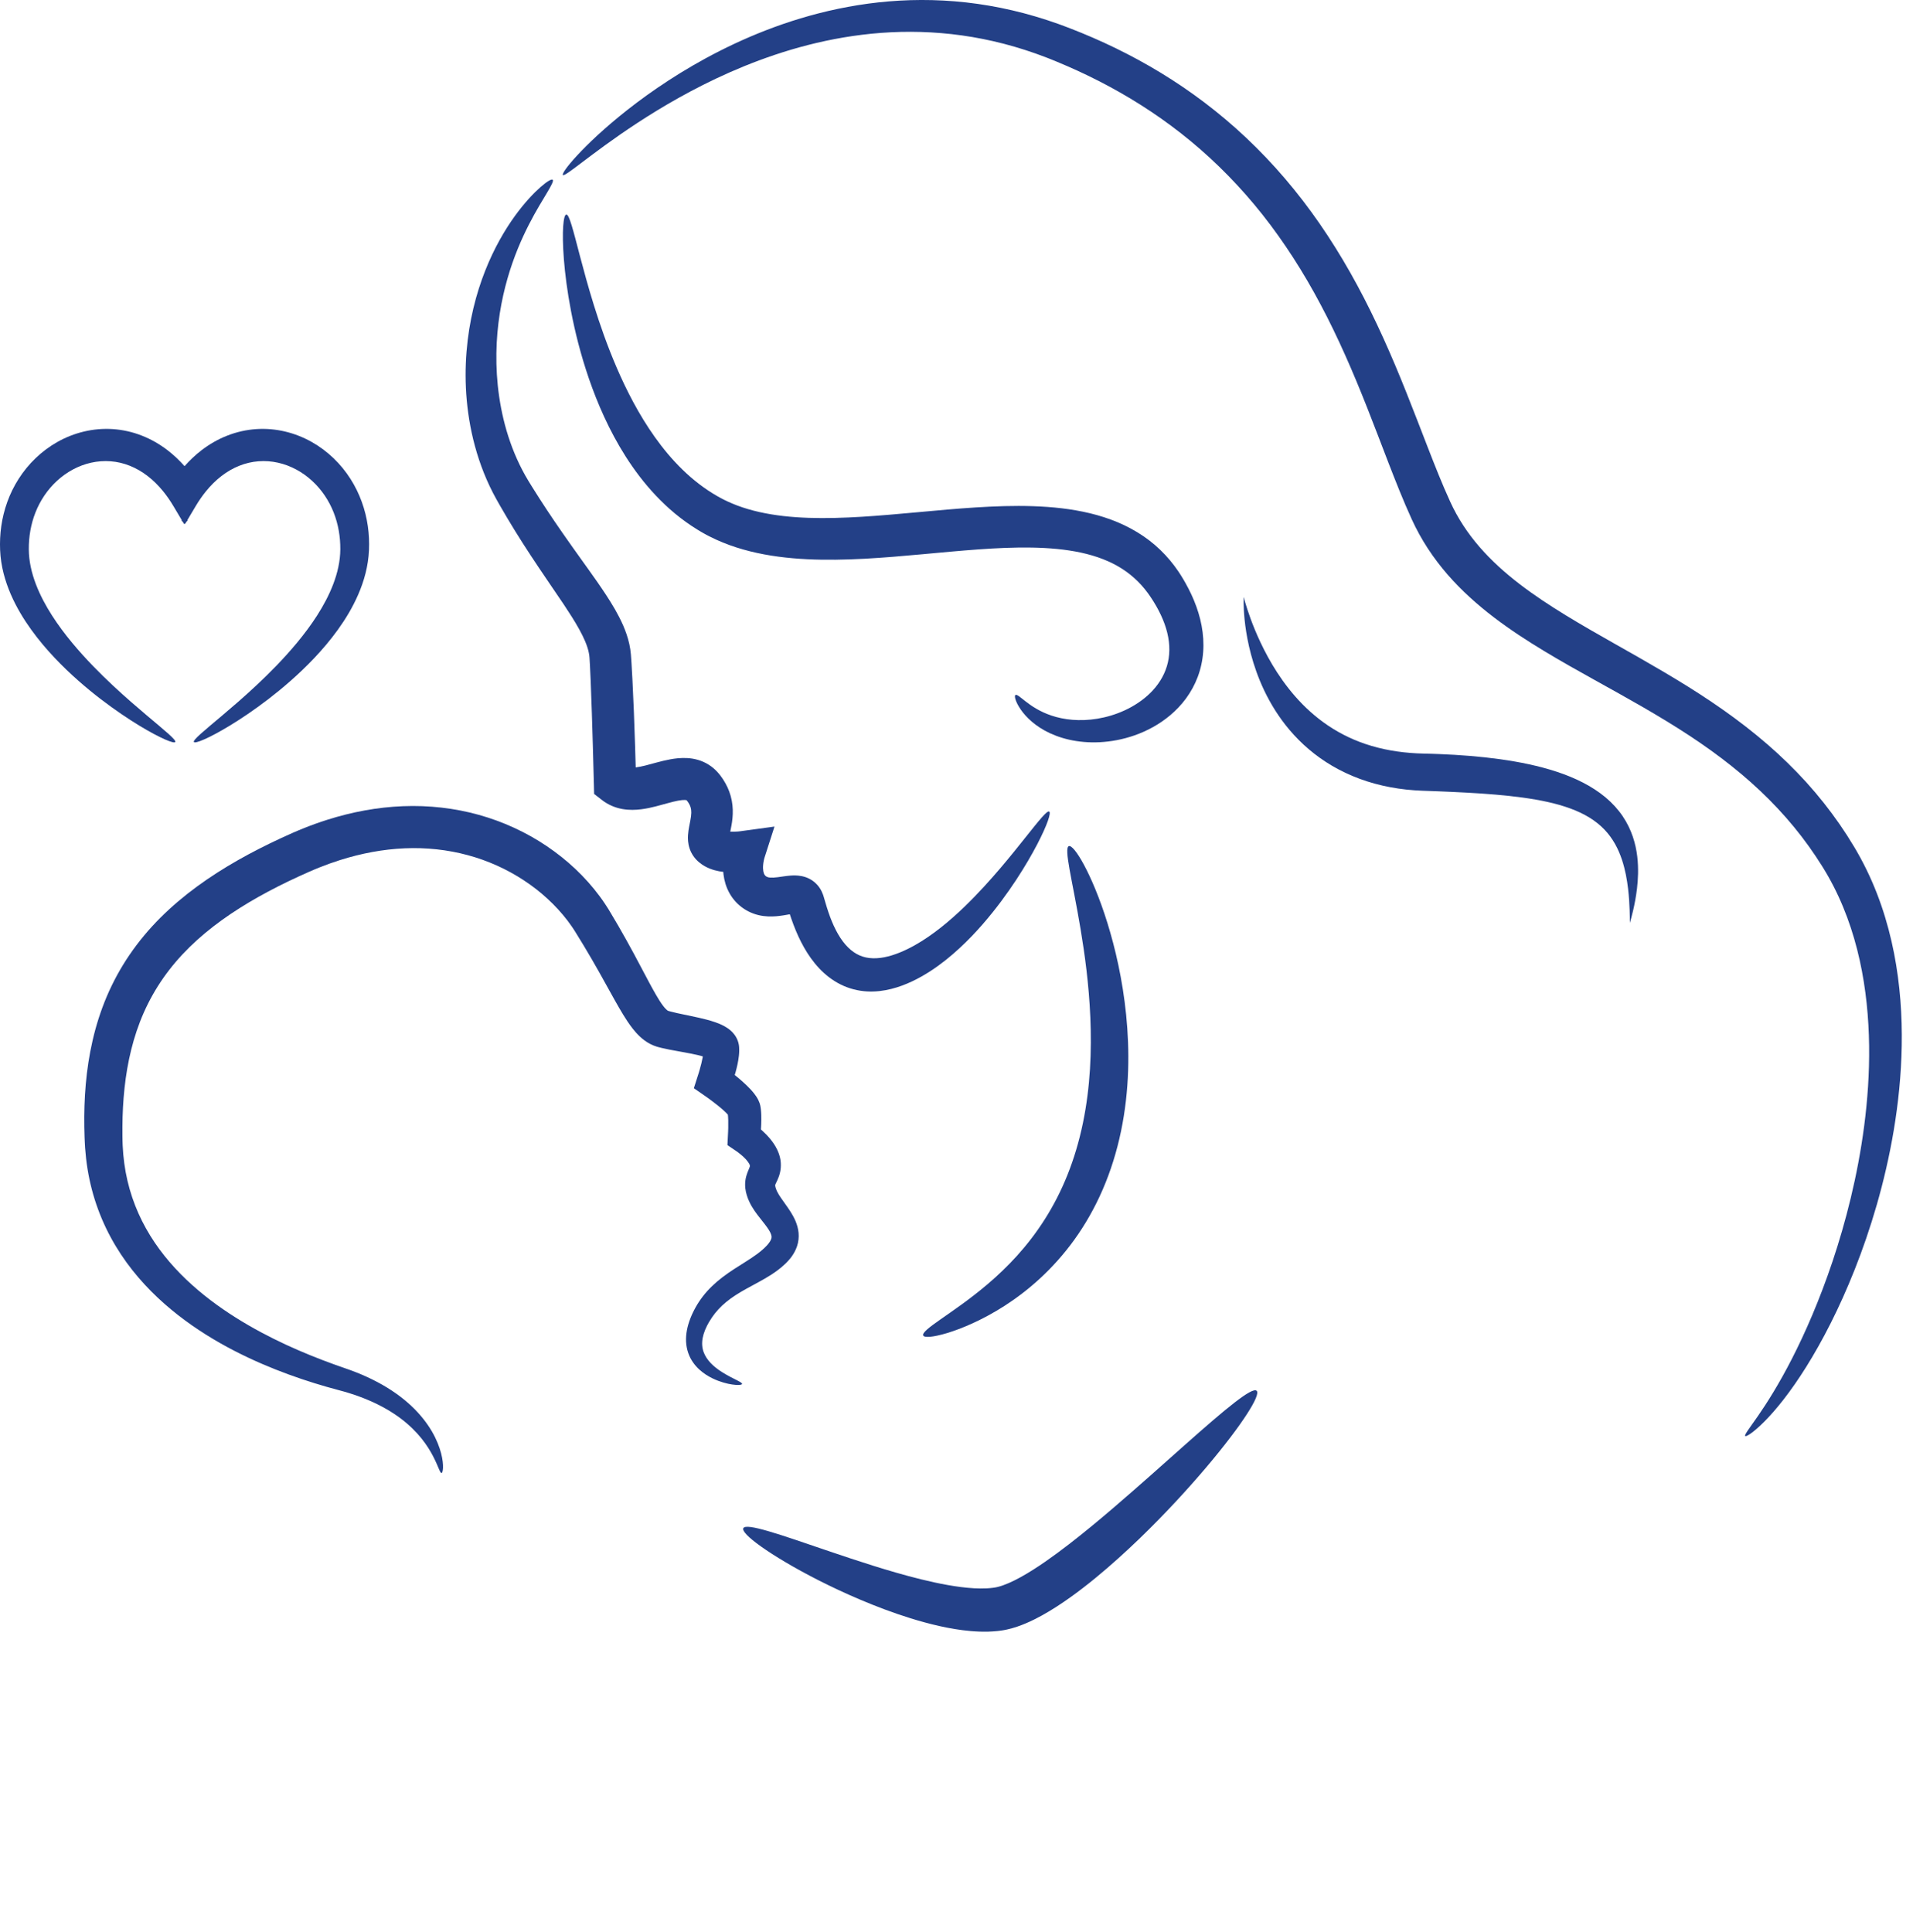 <svg width="102" height="103" viewBox="0 0 102 103" fill="none" xmlns="http://www.w3.org/2000/svg">
<g clip-path="url(#clip0_145_156)">
<path d="M57.739 59.893C57.537 60.865 57.26 61.792 56.915 62.653C56.571 63.514 56.158 64.309 55.701 65.027C55.244 65.746 54.743 66.389 54.23 66.957C53.717 67.525 53.193 68.019 52.691 68.448C51.684 69.307 50.772 69.913 50.145 70.355C49.515 70.794 49.167 71.074 49.223 71.209C49.25 71.275 49.376 71.299 49.592 71.281C49.807 71.262 50.113 71.199 50.496 71.084C50.878 70.968 51.338 70.8 51.857 70.563C52.375 70.327 52.953 70.022 53.564 69.63C54.174 69.238 54.816 68.757 55.451 68.172C56.085 67.588 56.712 66.898 57.284 66.104C57.856 65.311 58.371 64.413 58.793 63.437C59.216 62.462 59.546 61.409 59.773 60.315C60 59.22 60.115 58.138 60.15 57.097C60.185 56.055 60.14 55.055 60.045 54.112C59.854 52.224 59.466 50.569 59.047 49.216C58.626 47.862 58.17 46.809 57.794 46.11C57.417 45.41 57.118 45.064 56.987 45.12C56.855 45.177 56.896 45.616 57.031 46.377C57.166 47.138 57.395 48.22 57.618 49.557C57.841 50.894 58.06 52.488 58.136 54.251C58.174 55.132 58.175 56.054 58.117 57.001C58.059 57.948 57.94 58.92 57.739 59.893Z" fill="#234087"/>
<path d="M76.742 40.209L76.329 40.194L75.921 40.184C75.674 40.179 75.431 40.167 75.191 40.147C74.711 40.109 74.244 40.041 73.795 39.944C72.897 39.751 72.071 39.434 71.341 39.017C70.611 38.603 69.977 38.092 69.44 37.545C68.903 36.998 68.462 36.418 68.097 35.857C67.733 35.296 67.445 34.754 67.214 34.265C66.982 33.776 66.808 33.339 66.676 32.978C66.412 32.253 66.314 31.831 66.313 31.832C66.315 31.831 66.283 32.263 66.362 33.045C66.402 33.436 66.471 33.914 66.596 34.464C66.722 35.014 66.903 35.636 67.179 36.306C67.456 36.974 67.829 37.691 68.349 38.403C68.867 39.112 69.537 39.816 70.376 40.413C71.211 41.01 72.213 41.491 73.303 41.787C73.848 41.936 74.413 42.041 74.987 42.103C75.275 42.134 75.564 42.154 75.855 42.165L76.655 42.194C77.724 42.237 78.762 42.287 79.749 42.372C80.736 42.457 81.673 42.575 82.525 42.764C83.376 42.954 84.139 43.22 84.749 43.596C85.054 43.784 85.321 43.998 85.548 44.236C85.775 44.473 85.962 44.734 86.115 45.005C86.42 45.55 86.587 46.126 86.691 46.644C86.794 47.164 86.839 47.631 86.865 48.013C86.89 48.396 86.896 48.697 86.9 48.901L86.903 49.213C86.903 49.213 86.934 49.11 86.987 48.911C87.04 48.712 87.114 48.417 87.185 48.03C87.256 47.643 87.326 47.164 87.34 46.592C87.35 46.022 87.308 45.35 87.063 44.62C86.94 44.256 86.763 43.881 86.519 43.52C86.275 43.16 85.963 42.817 85.601 42.514C85.239 42.212 84.829 41.949 84.392 41.725C83.954 41.5 83.491 41.313 83.011 41.154C82.052 40.838 81.032 40.63 79.982 40.483C78.931 40.337 77.847 40.253 76.742 40.209Z" fill="#234087"/>
<path d="M31.659 41.585L31.665 41.799L31.678 42.335L32.101 42.663C32.262 42.788 32.444 42.895 32.632 42.975C32.82 43.056 33.013 43.11 33.197 43.142C33.567 43.205 33.895 43.189 34.183 43.154C34.472 43.118 34.726 43.06 34.96 43.001C35.194 42.942 35.409 42.88 35.608 42.826C35.806 42.772 35.989 42.725 36.148 42.695C36.307 42.664 36.441 42.653 36.519 42.657C36.558 42.659 36.582 42.664 36.593 42.667L36.602 42.669L36.605 42.663C36.608 42.658 36.608 42.657 36.608 42.658L36.604 42.663L36.602 42.667C36.602 42.667 36.602 42.668 36.603 42.668C36.605 42.669 36.608 42.672 36.613 42.677C36.615 42.68 36.618 42.683 36.622 42.687L36.623 42.688C36.613 42.675 36.621 42.686 36.619 42.684L36.623 42.688L36.635 42.703L36.649 42.721L36.673 42.754L36.698 42.789C36.76 42.882 36.799 42.965 36.824 43.049C36.849 43.133 36.861 43.222 36.859 43.338C36.857 43.453 36.839 43.594 36.804 43.775L36.743 44.087C36.721 44.207 36.696 44.346 36.684 44.53C36.678 44.622 36.677 44.727 36.687 44.849C36.698 44.971 36.722 45.111 36.774 45.26C36.825 45.409 36.905 45.565 37.006 45.697C37.031 45.731 37.057 45.763 37.083 45.793L37.115 45.828L37.15 45.864L37.185 45.899L37.22 45.931C37.242 45.952 37.266 45.972 37.289 45.991C37.476 46.146 37.668 46.246 37.844 46.316C38.021 46.387 38.185 46.429 38.34 46.458C38.648 46.514 38.92 46.522 39.179 46.514C39.309 46.509 39.435 46.5 39.56 46.486C39.622 46.479 39.685 46.471 39.748 46.462L39.844 46.447L39.894 46.439L39.958 46.427L38.731 45.025L38.716 45.071L38.706 45.104L38.69 45.163C38.679 45.201 38.67 45.238 38.662 45.275C38.644 45.348 38.629 45.42 38.616 45.492C38.59 45.637 38.572 45.782 38.561 45.932C38.54 46.23 38.549 46.545 38.618 46.878C38.653 47.044 38.704 47.214 38.776 47.383C38.847 47.551 38.94 47.718 39.053 47.873C39.166 48.029 39.299 48.171 39.444 48.292C39.516 48.353 39.591 48.409 39.667 48.459L39.717 48.492C39.737 48.504 39.768 48.523 39.786 48.533C39.826 48.557 39.868 48.58 39.91 48.601C40.078 48.687 40.257 48.751 40.432 48.794C40.607 48.837 40.778 48.858 40.939 48.866C41.26 48.882 41.538 48.846 41.773 48.81C41.891 48.791 41.999 48.771 42.093 48.755C42.187 48.738 42.268 48.726 42.323 48.72C42.351 48.717 42.371 48.715 42.379 48.715C42.382 48.715 42.383 48.714 42.383 48.714C42.383 48.715 42.384 48.714 42.383 48.714L42.385 48.687C42.387 48.665 42.388 48.644 42.391 48.622C42.398 48.538 42.407 48.469 42.418 48.41C42.46 48.175 42.531 48.123 42.494 48.161C42.477 48.179 42.431 48.215 42.354 48.254C42.315 48.274 42.269 48.295 42.215 48.315L42.173 48.33L42.152 48.337C41.833 48.443 42.065 48.372 41.995 48.398L42.004 48.424L42.096 48.701C42.161 48.9 42.232 49.106 42.309 49.309C42.464 49.718 42.645 50.123 42.867 50.515C43.088 50.906 43.351 51.285 43.675 51.63C43.997 51.973 44.386 52.28 44.828 52.498C45.269 52.718 45.756 52.839 46.22 52.865C46.686 52.892 47.127 52.833 47.529 52.731C47.932 52.63 48.3 52.487 48.64 52.326C48.98 52.165 49.296 51.984 49.591 51.794C50.182 51.411 50.694 50.991 51.154 50.567C51.614 50.143 52.021 49.713 52.389 49.292C53.123 48.448 53.705 47.641 54.181 46.92C54.656 46.197 55.023 45.558 55.301 45.026C55.854 43.963 56.053 43.334 55.943 43.274C55.831 43.212 55.425 43.714 54.695 44.633C54.329 45.092 53.882 45.654 53.341 46.291C52.799 46.925 52.165 47.637 51.411 48.364C51.035 48.726 50.628 49.091 50.187 49.442C49.745 49.792 49.269 50.128 48.757 50.414C48.247 50.698 47.69 50.939 47.145 51.045C46.873 51.097 46.607 51.114 46.359 51.085C46.112 51.057 45.884 50.985 45.671 50.865C45.458 50.746 45.257 50.576 45.07 50.36C44.884 50.144 44.715 49.882 44.566 49.591C44.416 49.299 44.285 48.979 44.17 48.638C44.112 48.467 44.058 48.292 44.004 48.106C43.976 48.012 43.95 47.918 43.915 47.804L43.901 47.759L43.89 47.727L43.875 47.686C43.855 47.631 43.831 47.574 43.801 47.514C43.741 47.395 43.657 47.265 43.541 47.146C43.427 47.026 43.283 46.921 43.139 46.85C42.994 46.778 42.855 46.738 42.733 46.715C42.488 46.67 42.309 46.679 42.158 46.688C42.007 46.699 41.885 46.716 41.774 46.732C41.663 46.748 41.566 46.763 41.477 46.774C41.301 46.797 41.159 46.804 41.06 46.795C40.96 46.786 40.91 46.766 40.87 46.743C40.865 46.74 40.86 46.737 40.855 46.733C40.85 46.73 40.858 46.734 40.855 46.733L40.839 46.722C40.841 46.723 40.823 46.711 40.841 46.723L40.839 46.722C40.827 46.713 40.817 46.704 40.807 46.695C40.789 46.678 40.776 46.662 40.764 46.643C40.741 46.605 40.716 46.549 40.699 46.456C40.683 46.363 40.678 46.239 40.692 46.102C40.699 46.033 40.709 45.961 40.724 45.89C40.731 45.854 40.74 45.819 40.748 45.785L40.762 45.737L40.768 45.717L40.77 45.71L40.771 45.709L40.768 45.717L41.295 44.075L39.541 44.315L39.455 44.327C39.418 44.332 39.381 44.336 39.343 44.339C39.268 44.346 39.193 44.349 39.121 44.35C38.977 44.353 38.842 44.342 38.751 44.322C38.706 44.312 38.673 44.301 38.66 44.294C38.647 44.288 38.658 44.289 38.688 44.312C38.691 44.315 38.695 44.318 38.699 44.322L38.705 44.327L38.714 44.336L38.722 44.344L38.715 44.337L38.714 44.336L38.724 44.346L38.728 44.35C38.737 44.361 38.747 44.373 38.757 44.386C38.796 44.437 38.829 44.5 38.846 44.552C38.864 44.604 38.87 44.642 38.872 44.661C38.874 44.681 38.873 44.682 38.874 44.672C38.876 44.651 38.886 44.585 38.903 44.502L38.965 44.205C39.012 43.979 39.06 43.706 39.07 43.404C39.082 43.102 39.051 42.769 38.961 42.448C38.873 42.127 38.728 41.825 38.558 41.565C38.536 41.532 38.515 41.5 38.493 41.469L38.459 41.422L38.424 41.374L38.389 41.328L38.353 41.282C38.323 41.245 38.291 41.208 38.258 41.172C38.125 41.025 37.964 40.886 37.782 40.773C37.601 40.659 37.402 40.572 37.208 40.517C37.013 40.461 36.825 40.433 36.65 40.423C36.3 40.403 36.005 40.442 35.741 40.489C35.476 40.537 35.242 40.598 35.022 40.656C34.803 40.715 34.601 40.772 34.413 40.819C34.226 40.865 34.053 40.901 33.908 40.919C33.763 40.937 33.648 40.934 33.585 40.922C33.553 40.916 33.533 40.909 33.519 40.903C33.505 40.897 33.495 40.892 33.482 40.881L33.918 41.745L33.913 41.527C33.882 40.326 33.844 39.14 33.799 37.969C33.776 37.383 33.75 36.801 33.72 36.221C33.705 35.931 33.689 35.642 33.671 35.352L33.656 35.133L33.64 34.909C33.624 34.712 33.594 34.522 33.554 34.339C33.473 33.973 33.353 33.642 33.221 33.337C33.087 33.033 32.939 32.753 32.788 32.488C32.483 31.96 32.162 31.486 31.845 31.028C31.527 30.572 31.211 30.134 30.903 29.704C30.595 29.273 30.294 28.85 30.002 28.43C29.417 27.592 28.87 26.765 28.362 25.947L28.175 25.643C28.117 25.548 28.062 25.452 28.007 25.356C27.899 25.164 27.797 24.969 27.702 24.772C27.512 24.378 27.346 23.977 27.205 23.573C26.922 22.766 26.733 21.95 26.616 21.153C26.499 20.355 26.456 19.577 26.467 18.833C26.489 17.343 26.73 15.997 27.06 14.849C27.39 13.698 27.808 12.744 28.196 11.984C28.584 11.224 28.942 10.656 29.177 10.261C29.294 10.063 29.383 9.908 29.433 9.796C29.484 9.683 29.498 9.612 29.469 9.586C29.44 9.56 29.371 9.578 29.263 9.64C29.154 9.704 29.008 9.812 28.828 9.969C28.471 10.282 27.981 10.789 27.448 11.525C26.917 12.26 26.346 13.229 25.868 14.441C25.39 15.651 25.008 17.105 24.875 18.755C24.809 19.578 24.805 20.45 24.888 21.356C24.972 22.261 25.141 23.2 25.427 24.149C25.57 24.624 25.743 25.101 25.949 25.574C26.052 25.811 26.164 26.047 26.285 26.282C26.345 26.399 26.407 26.516 26.473 26.632L26.659 26.961C27.158 27.833 27.702 28.712 28.281 29.593C28.57 30.034 28.867 30.475 29.167 30.916C29.467 31.357 29.771 31.799 30.066 32.24C30.359 32.681 30.645 33.124 30.886 33.561C31.127 33.996 31.32 34.429 31.395 34.803C31.415 34.897 31.427 34.987 31.432 35.073L31.456 35.481C31.47 35.76 31.483 36.042 31.495 36.326C31.519 36.894 31.539 37.469 31.558 38.049C31.596 39.21 31.629 40.392 31.659 41.585Z" fill="#234087"/>
<path d="M49.163 29.556C50.188 29.462 51.19 29.366 52.168 29.296C53.145 29.226 54.099 29.182 55.017 29.198C55.935 29.215 56.819 29.291 57.634 29.467C58.449 29.643 59.191 29.922 59.816 30.321C60.129 30.52 60.413 30.748 60.669 31.003C60.797 31.13 60.917 31.263 61.031 31.403C61.087 31.472 61.143 31.543 61.196 31.616C61.222 31.652 61.249 31.689 61.274 31.726L61.313 31.782L61.355 31.844L61.431 31.959L61.506 32.077C61.555 32.156 61.602 32.235 61.648 32.314C61.738 32.472 61.821 32.632 61.896 32.791C62.046 33.11 62.162 33.429 62.238 33.744C62.393 34.374 62.384 34.981 62.217 35.526C62.053 36.073 61.733 36.557 61.333 36.952C60.931 37.347 60.456 37.653 59.971 37.877C59.484 38.101 58.988 38.245 58.514 38.323C58.04 38.402 57.588 38.415 57.177 38.382C56.765 38.348 56.394 38.267 56.071 38.159C55.423 37.944 54.974 37.627 54.675 37.394C54.525 37.278 54.41 37.181 54.324 37.121C54.237 37.061 54.178 37.037 54.144 37.058C54.111 37.078 54.106 37.143 54.133 37.251C54.161 37.359 54.222 37.51 54.333 37.692C54.443 37.875 54.603 38.089 54.829 38.311C55.055 38.533 55.349 38.761 55.713 38.961C56.078 39.16 56.513 39.331 57.007 39.443C57.5 39.554 58.052 39.607 58.642 39.577C59.232 39.546 59.862 39.434 60.503 39.209C61.143 38.982 61.798 38.642 62.4 38.135C62.7 37.882 62.985 37.587 63.236 37.246C63.486 36.905 63.702 36.519 63.861 36.097C64.02 35.675 64.12 35.22 64.153 34.755C64.187 34.29 64.154 33.819 64.068 33.359C63.981 32.898 63.841 32.45 63.663 32.019C63.574 31.803 63.475 31.592 63.368 31.385C63.315 31.281 63.26 31.178 63.202 31.077L63.115 30.925L63.07 30.85L63.023 30.773L62.98 30.702L62.931 30.625C62.899 30.574 62.865 30.523 62.831 30.472C62.763 30.371 62.691 30.27 62.616 30.171C62.467 29.973 62.306 29.779 62.133 29.594C61.788 29.223 61.394 28.883 60.965 28.59C60.535 28.297 60.073 28.05 59.593 27.848C59.114 27.647 58.618 27.49 58.117 27.369C57.114 27.128 56.093 27.025 55.075 26.991C54.056 26.957 53.036 26.994 52.017 27.058C50.998 27.123 49.978 27.217 48.957 27.311C47.936 27.404 46.937 27.495 45.962 27.555C44.987 27.614 44.036 27.644 43.118 27.613C42.202 27.582 41.318 27.49 40.496 27.305C40.085 27.213 39.689 27.098 39.314 26.957C39.126 26.887 38.944 26.81 38.767 26.727C38.722 26.706 38.678 26.685 38.635 26.663L38.575 26.633L38.502 26.595L38.375 26.527C38.331 26.504 38.288 26.48 38.245 26.455C37.56 26.064 36.941 25.579 36.388 25.041C35.835 24.503 35.348 23.914 34.917 23.308C34.485 22.701 34.108 22.078 33.774 21.458C33.44 20.839 33.149 20.223 32.89 19.624C32.373 18.424 31.984 17.295 31.671 16.292C31.358 15.287 31.122 14.408 30.931 13.685C30.553 12.24 30.352 11.428 30.195 11.44C30.041 11.45 29.948 12.305 30.066 13.831C30.127 14.594 30.242 15.525 30.448 16.597C30.655 17.669 30.951 18.883 31.403 20.198C31.63 20.855 31.896 21.537 32.217 22.233C32.538 22.93 32.914 23.642 33.365 24.35C33.817 25.058 34.345 25.764 34.974 26.43C35.603 27.095 36.338 27.721 37.184 28.24C37.236 28.273 37.289 28.305 37.343 28.336L37.424 28.383L37.509 28.432L37.584 28.474L37.673 28.522C37.729 28.552 37.786 28.581 37.843 28.61C38.07 28.725 38.303 28.831 38.539 28.928C39.013 29.121 39.502 29.276 39.997 29.399C40.99 29.647 42.007 29.768 43.025 29.819C44.044 29.869 45.067 29.848 46.09 29.794C47.113 29.739 48.137 29.65 49.163 29.556Z" fill="#234087"/>
<path d="M75.278 27.7C75.523 28.235 75.81 28.755 76.13 29.245C76.451 29.736 76.805 30.2 77.182 30.635C77.939 31.506 78.786 32.257 79.659 32.923C80.534 33.589 81.436 34.173 82.335 34.717C83.235 35.261 84.133 35.764 85.017 36.255C85.901 36.747 86.77 37.227 87.615 37.716C88.46 38.205 89.281 38.702 90.07 39.221C91.646 40.257 93.089 41.386 94.335 42.641C94.959 43.268 95.534 43.924 96.058 44.606C96.319 44.946 96.568 45.293 96.804 45.646C96.922 45.822 97.037 45.999 97.149 46.178L97.23 46.309L97.313 46.446C97.364 46.53 97.417 46.622 97.467 46.71C98.28 48.137 98.82 49.672 99.159 51.206C99.498 52.741 99.64 54.276 99.66 55.757C99.679 57.239 99.575 58.67 99.398 60.028C99.221 61.386 98.972 62.673 98.682 63.879C98.392 65.085 98.061 66.211 97.714 67.251C97.017 69.331 96.253 71.068 95.549 72.444C94.846 73.821 94.197 74.834 93.734 75.504C93.502 75.84 93.317 76.091 93.198 76.268C93.079 76.444 93.026 76.545 93.053 76.573C93.079 76.601 93.186 76.555 93.363 76.429C93.539 76.302 93.786 76.094 94.083 75.794C94.677 75.197 95.467 74.231 96.312 72.877C97.157 71.525 98.063 69.79 98.897 67.683C99.314 66.63 99.712 65.483 100.068 64.246C100.424 63.008 100.738 61.679 100.975 60.263C101.211 58.847 101.372 57.342 101.399 55.761C101.426 54.181 101.32 52.522 100.989 50.825C100.823 49.978 100.6 49.122 100.306 48.27C100.013 47.419 99.647 46.571 99.2 45.748C99.144 45.644 99.088 45.544 99.027 45.438L98.942 45.29L98.851 45.138C98.732 44.939 98.609 44.741 98.483 44.544C98.23 44.151 97.962 43.764 97.68 43.383C97.116 42.621 96.494 41.886 95.82 41.188C95.146 40.489 94.421 39.827 93.657 39.202C92.893 38.576 92.091 37.988 91.263 37.43C89.608 36.312 87.851 35.321 86.098 34.33C85.222 33.834 84.347 33.336 83.492 32.813C82.638 32.291 81.804 31.743 81.022 31.142C80.241 30.542 79.513 29.888 78.883 29.16C78.253 28.433 77.726 27.633 77.327 26.759C76.9 25.827 76.515 24.852 76.135 23.874C75.754 22.894 75.379 21.908 74.987 20.93C74.207 18.974 73.361 17.048 72.373 15.221C71.389 13.394 70.265 11.666 68.995 10.1C67.727 8.533 66.316 7.131 64.811 5.926C63.307 4.719 61.715 3.708 60.099 2.876C59.292 2.46 58.478 2.087 57.666 1.754C57.462 1.671 57.26 1.59 57.056 1.511L56.755 1.397L56.598 1.338L56.444 1.282C56.032 1.135 55.62 0.999 55.206 0.878C53.555 0.389 51.902 0.115 50.308 0.03C48.713 -0.056 47.179 0.045 45.745 0.275C44.309 0.505 42.971 0.861 41.743 1.284C40.514 1.709 39.393 2.2 38.377 2.715C37.361 3.229 36.45 3.767 35.636 4.297C34.822 4.826 34.105 5.348 33.479 5.839C32.228 6.822 31.338 7.679 30.77 8.292C30.203 8.906 29.958 9.28 30.014 9.333C30.071 9.386 30.419 9.125 31.075 8.628C31.731 8.134 32.694 7.401 33.991 6.551C34.64 6.127 35.372 5.675 36.192 5.216C37.011 4.758 37.919 4.293 38.917 3.853C39.915 3.414 41.004 2.999 42.181 2.649C43.359 2.3 44.626 2.018 45.968 1.853C47.31 1.688 48.728 1.643 50.19 1.766C51.651 1.887 53.155 2.179 54.656 2.664C55.032 2.784 55.407 2.918 55.782 3.062L56.06 3.171L56.347 3.289C56.536 3.367 56.726 3.447 56.915 3.53C57.673 3.86 58.428 4.225 59.175 4.629C60.668 5.436 62.127 6.399 63.5 7.536C64.873 8.672 66.156 9.981 67.315 11.446C68.475 12.911 69.509 14.53 70.426 16.263C71.346 17.995 72.147 19.841 72.904 21.759C73.283 22.718 73.653 23.695 74.035 24.687C74.42 25.678 74.814 26.685 75.278 27.7Z" fill="#234087"/>
<path d="M18.128 45.863C19.267 45.502 20.429 45.283 21.579 45.235C22.728 45.185 23.864 45.308 24.939 45.599C26.014 45.889 27.027 46.347 27.931 46.942C28.835 47.536 29.632 48.267 30.256 49.085C30.334 49.187 30.409 49.291 30.481 49.395C30.517 49.448 30.553 49.5 30.587 49.553L30.638 49.633L30.692 49.719C30.842 49.958 30.989 50.198 31.133 50.438C31.422 50.918 31.7 51.4 31.972 51.883L32.783 53.341C32.921 53.586 33.062 53.833 33.215 54.085C33.369 54.337 33.533 54.593 33.745 54.862C33.851 54.997 33.971 55.135 34.12 55.274C34.268 55.412 34.447 55.553 34.67 55.668C34.781 55.725 34.901 55.775 35.027 55.813L35.068 55.825L35.095 55.832L35.156 55.848L35.269 55.877C35.418 55.913 35.56 55.942 35.698 55.97C35.974 56.024 36.236 56.069 36.488 56.115C36.739 56.161 36.981 56.207 37.202 56.259C37.312 56.285 37.416 56.312 37.507 56.341C37.596 56.368 37.675 56.4 37.706 56.415L37.715 56.419L37.716 56.42C37.717 56.419 37.715 56.422 37.721 56.413L37.745 56.376C37.808 56.281 37.87 56.199 37.927 56.134C38.04 56.001 38.139 55.938 38.181 55.924C38.191 55.92 38.197 55.919 38.199 55.918C38.199 55.918 38.2 55.918 38.199 55.918C36.859 56.047 37.814 55.959 37.509 55.99C37.498 55.993 37.504 55.994 37.502 55.996C37.503 55.998 37.503 55.999 37.503 55.998L37.502 55.993C37.503 55.996 37.504 56.004 37.504 56.016C37.505 56.039 37.505 56.074 37.502 56.113C37.496 56.193 37.482 56.29 37.464 56.391C37.446 56.492 37.422 56.598 37.396 56.705C37.37 56.812 37.341 56.92 37.31 57.028L37.263 57.189L37.215 57.339L36.996 58.026L37.553 58.413L37.639 58.472L37.729 58.536L37.908 58.667C38.026 58.754 38.142 58.843 38.253 58.932C38.364 59.02 38.47 59.11 38.567 59.197C38.663 59.282 38.753 59.371 38.806 59.433C38.819 59.448 38.829 59.46 38.835 59.467L38.837 59.47L38.852 59.463L38.882 59.444C38.962 59.395 39.038 59.353 39.109 59.318C39.179 59.283 39.245 59.254 39.303 59.234C39.332 59.224 39.358 59.215 39.385 59.209L39.403 59.204L39.412 59.202C38.172 59.454 39.068 59.272 38.791 59.329L38.792 59.331L38.795 59.345C38.797 59.352 38.796 59.348 38.796 59.348L38.798 59.359L38.803 59.387C38.81 59.43 38.816 59.486 38.82 59.545C38.824 59.605 38.827 59.668 38.829 59.734C38.833 59.864 38.832 60.001 38.829 60.138L38.822 60.345L38.812 60.544L38.787 61.061L39.201 61.343C39.196 61.34 39.202 61.344 39.203 61.344L39.211 61.349L39.229 61.361L39.269 61.388C39.295 61.407 39.323 61.426 39.349 61.446C39.403 61.486 39.456 61.527 39.507 61.57C39.608 61.654 39.7 61.741 39.777 61.825C39.852 61.909 39.911 61.991 39.943 62.049C39.96 62.078 39.969 62.101 39.974 62.112C39.975 62.115 39.975 62.117 39.976 62.119C39.977 62.12 39.977 62.12 39.977 62.121C39.977 62.116 39.979 62.132 39.976 62.11L39.977 62.117L39.979 62.132C39.982 62.147 39.98 62.139 39.981 62.139C39.981 62.137 39.981 62.139 39.981 62.141C39.982 62.145 39.983 62.149 39.983 62.152C39.984 62.164 39.986 62.166 39.984 62.181C39.983 62.196 39.975 62.225 39.952 62.282C39.929 62.338 39.891 62.421 39.85 62.532C39.808 62.642 39.767 62.781 39.746 62.929C39.725 63.076 39.725 63.227 39.74 63.362C39.755 63.499 39.785 63.622 39.819 63.733C39.853 63.844 39.892 63.945 39.934 64.038C39.955 64.084 39.977 64.131 39.998 64.171L40.018 64.211L40.036 64.245L40.073 64.311C40.173 64.485 40.277 64.631 40.377 64.765C40.477 64.898 40.574 65.018 40.663 65.131C40.841 65.354 40.989 65.554 41.066 65.71C41.104 65.787 41.124 65.849 41.133 65.895C41.141 65.942 41.142 65.976 41.132 66.025C41.121 66.073 41.096 66.134 41.053 66.203C41.032 66.237 41.006 66.273 40.977 66.309L40.955 66.337L40.934 66.362L40.878 66.424C40.587 66.738 40.19 67.005 39.776 67.268C39.361 67.531 38.928 67.795 38.529 68.1C38.129 68.403 37.764 68.75 37.474 69.128C37.328 69.317 37.2 69.512 37.09 69.709C37.035 69.807 36.984 69.906 36.938 70.004L36.903 70.078L36.871 70.151C36.848 70.204 36.829 70.252 36.809 70.303C36.652 70.704 36.56 71.13 36.581 71.547C36.592 71.755 36.631 71.958 36.696 72.144C36.76 72.33 36.849 72.498 36.951 72.644C37.154 72.937 37.399 73.141 37.63 73.294C37.862 73.446 38.085 73.549 38.286 73.626C38.69 73.778 39.01 73.83 39.226 73.847C39.444 73.863 39.559 73.838 39.567 73.796C39.575 73.753 39.479 73.693 39.294 73.599C39.111 73.504 38.834 73.376 38.51 73.172C38.348 73.07 38.176 72.948 38.011 72.797C37.847 72.646 37.692 72.465 37.585 72.254C37.478 72.043 37.423 71.806 37.441 71.542C37.458 71.279 37.547 70.99 37.698 70.693C37.717 70.657 37.737 70.617 37.757 70.583L37.789 70.525L37.822 70.469C37.867 70.393 37.914 70.319 37.964 70.246C38.065 70.099 38.178 69.957 38.303 69.82C38.554 69.546 38.858 69.298 39.214 69.067C39.571 68.834 39.979 68.621 40.429 68.376C40.654 68.253 40.89 68.121 41.131 67.965C41.372 67.808 41.62 67.627 41.855 67.403L41.901 67.359L41.941 67.32L41.988 67.27L42.033 67.222C42.093 67.155 42.153 67.084 42.209 67.006C42.322 66.85 42.428 66.664 42.5 66.445C42.572 66.228 42.602 65.978 42.58 65.744C42.559 65.508 42.494 65.294 42.416 65.109C42.337 64.924 42.246 64.764 42.154 64.618C42.062 64.472 41.969 64.341 41.88 64.216C41.792 64.092 41.707 63.976 41.633 63.865C41.558 63.755 41.493 63.65 41.446 63.557L41.429 63.523L41.422 63.506L41.416 63.494C41.404 63.466 41.395 63.443 41.385 63.419C41.367 63.371 41.353 63.327 41.344 63.29C41.335 63.254 41.331 63.224 41.332 63.206C41.332 63.188 41.334 63.181 41.337 63.174C41.34 63.167 41.344 63.155 41.36 63.119C41.375 63.083 41.405 63.023 41.446 62.935C41.487 62.846 41.537 62.728 41.574 62.587C41.612 62.448 41.634 62.291 41.634 62.143C41.635 62.106 41.634 62.069 41.632 62.033C41.631 62.015 41.63 61.998 41.628 61.975L41.623 61.922L41.621 61.907L41.62 61.899L41.617 61.874L41.608 61.816C41.601 61.778 41.593 61.741 41.584 61.705C41.549 61.56 41.5 61.43 41.445 61.314C41.334 61.081 41.201 60.895 41.065 60.728C40.927 60.562 40.784 60.417 40.635 60.282C40.561 60.215 40.485 60.15 40.407 60.087C40.368 60.056 40.328 60.025 40.287 59.994L40.224 59.947L40.191 59.923L40.148 59.894L40.537 60.693L40.549 60.57L40.559 60.451C40.565 60.372 40.571 60.293 40.575 60.213C40.585 60.054 40.592 59.892 40.594 59.722C40.595 59.637 40.594 59.551 40.591 59.459C40.588 59.368 40.583 59.273 40.571 59.166C40.568 59.139 40.564 59.111 40.56 59.081L40.553 59.036L40.543 58.983L40.541 58.969C40.538 58.954 40.532 58.931 40.528 58.912C40.518 58.875 40.508 58.84 40.497 58.811C40.476 58.75 40.454 58.7 40.433 58.657C40.39 58.571 40.35 58.507 40.312 58.451C40.274 58.394 40.238 58.346 40.203 58.301C40.063 58.126 39.935 57.997 39.806 57.872C39.677 57.748 39.549 57.634 39.421 57.524C39.292 57.414 39.163 57.308 39.032 57.204L38.834 57.05L38.733 56.973L38.626 56.894L38.965 57.968L39.002 57.864L39.036 57.768C39.058 57.703 39.079 57.639 39.1 57.575C39.141 57.446 39.181 57.315 39.218 57.181C39.255 57.046 39.29 56.908 39.321 56.763C39.352 56.618 39.379 56.467 39.398 56.295C39.407 56.209 39.414 56.117 39.415 56.014C39.415 55.962 39.414 55.907 39.41 55.846L39.406 55.801L39.405 55.785L39.401 55.757C39.399 55.738 39.396 55.72 39.393 55.701C39.38 55.627 39.359 55.555 39.334 55.488C39.284 55.355 39.217 55.244 39.15 55.157C39.083 55.07 39.017 55.004 38.956 54.95C38.831 54.842 38.724 54.777 38.627 54.722C38.433 54.616 38.272 54.556 38.117 54.502C37.964 54.449 37.819 54.407 37.678 54.37C37.397 54.296 37.129 54.238 36.867 54.183C36.605 54.129 36.349 54.078 36.107 54.023C35.986 53.996 35.868 53.968 35.76 53.939L35.68 53.917L35.644 53.907L35.623 53.9L35.617 53.899C35.614 53.898 35.619 53.899 35.617 53.899L35.604 53.89C35.589 53.881 35.554 53.856 35.507 53.809C35.461 53.763 35.403 53.697 35.344 53.618C35.225 53.459 35.097 53.255 34.972 53.038C34.846 52.821 34.719 52.588 34.592 52.35C34.337 51.872 34.077 51.373 33.807 50.872C33.536 50.37 33.255 49.864 32.962 49.358C32.816 49.105 32.667 48.853 32.514 48.6L32.455 48.502L32.39 48.398C32.347 48.33 32.303 48.261 32.257 48.194C32.167 48.058 32.074 47.925 31.977 47.795C31.203 46.751 30.241 45.851 29.149 45.115C28.057 44.379 26.83 43.812 25.53 43.45C24.229 43.088 22.857 42.934 21.489 42.988C20.119 43.041 18.756 43.298 17.447 43.714C17.016 43.85 16.593 44.003 16.179 44.17C16.075 44.211 15.972 44.254 15.869 44.297C15.768 44.34 15.661 44.386 15.563 44.429C15.367 44.517 15.17 44.606 14.975 44.696C14.194 45.058 13.427 45.447 12.68 45.871C11.933 46.297 11.206 46.758 10.513 47.266C9.819 47.774 9.159 48.33 8.55 48.938C7.942 49.546 7.388 50.208 6.907 50.914C6.426 51.619 6.02 52.367 5.693 53.135C5.367 53.904 5.119 54.69 4.939 55.475C4.757 56.26 4.642 57.042 4.573 57.812C4.505 58.583 4.484 59.341 4.495 60.084C4.498 60.271 4.502 60.453 4.509 60.641L4.521 60.915C4.525 61.01 4.531 61.106 4.537 61.201C4.564 61.582 4.607 61.96 4.667 62.333C4.788 63.079 4.978 63.805 5.233 64.494C5.487 65.184 5.804 65.837 6.168 66.442C6.896 67.656 7.807 68.675 8.767 69.522C9.729 70.37 10.742 71.052 11.742 71.621C12.743 72.189 13.734 72.644 14.686 73.022C15.638 73.4 16.553 73.702 17.416 73.949C17.631 74.01 17.844 74.069 18.052 74.124C18.249 74.175 18.44 74.23 18.626 74.288C18.998 74.404 19.349 74.534 19.676 74.674C20.332 74.956 20.895 75.284 21.36 75.634C21.825 75.983 22.191 76.352 22.472 76.701C22.754 77.052 22.952 77.382 23.096 77.659C23.239 77.936 23.329 78.161 23.395 78.312C23.46 78.465 23.501 78.545 23.54 78.543C23.578 78.542 23.614 78.45 23.622 78.272C23.628 78.095 23.607 77.832 23.521 77.499C23.434 77.166 23.282 76.762 23.026 76.323C22.77 75.886 22.408 75.415 21.927 74.964C21.446 74.512 20.846 74.081 20.144 73.707C19.793 73.519 19.417 73.346 19.018 73.187C18.819 73.108 18.614 73.032 18.404 72.961C18.206 72.893 18.006 72.823 17.803 72.749C16.99 72.455 16.134 72.113 15.251 71.705C14.37 71.296 13.461 70.82 12.56 70.252C11.66 69.684 10.765 69.022 9.94 68.238C9.117 67.454 8.365 66.545 7.784 65.503C7.201 64.463 6.796 63.292 6.627 62.038C6.584 61.725 6.556 61.406 6.541 61.084C6.538 61.004 6.535 60.923 6.533 60.842L6.528 60.586C6.526 60.419 6.526 60.246 6.527 60.075C6.532 59.391 6.566 58.702 6.64 58.015C6.789 56.641 7.102 55.27 7.669 53.99C7.952 53.351 8.297 52.736 8.704 52.153C9.112 51.57 9.581 51.02 10.105 50.506C11.153 49.477 12.413 48.594 13.784 47.823C14.47 47.437 15.185 47.078 15.919 46.74C16.103 46.655 16.288 46.572 16.474 46.49C16.568 46.448 16.653 46.412 16.745 46.373C16.836 46.335 16.927 46.298 17.018 46.261C17.383 46.115 17.754 45.981 18.129 45.862L18.128 45.863Z" fill="#234087"/>
<path d="M0.069 28.051C0.131 27.62 0.237 27.186 0.39 26.762C0.697 25.912 1.203 25.098 1.898 24.432C2.245 24.099 2.638 23.804 3.071 23.561C3.503 23.319 3.975 23.13 4.473 23.012C4.971 22.893 5.495 22.846 6.019 22.881C6.543 22.916 7.066 23.033 7.559 23.227C8.053 23.419 8.516 23.687 8.932 24.006C9.264 24.261 9.566 24.548 9.84 24.857C10.114 24.548 10.416 24.261 10.748 24.006C11.165 23.687 11.628 23.419 12.121 23.227C12.615 23.033 13.138 22.916 13.662 22.881C14.186 22.846 14.709 22.893 15.207 23.012C15.705 23.13 16.177 23.319 16.61 23.561C17.043 23.804 17.436 24.099 17.783 24.432C18.478 25.098 18.983 25.912 19.29 26.762C19.444 27.186 19.55 27.62 19.612 28.051C19.674 28.482 19.692 28.911 19.674 29.329C19.656 29.76 19.589 30.178 19.489 30.573C19.389 30.968 19.256 31.343 19.103 31.695C18.797 32.401 18.416 33.022 18.014 33.58C17.611 34.138 17.186 34.634 16.762 35.084C16.337 35.533 15.911 35.936 15.498 36.301C15.084 36.666 14.682 36.992 14.299 37.287C13.531 37.875 12.84 38.335 12.262 38.687C11.683 39.039 11.216 39.283 10.888 39.427C10.559 39.572 10.368 39.616 10.338 39.565C10.307 39.513 10.435 39.369 10.698 39.133C10.961 38.896 11.36 38.566 11.866 38.138C12.373 37.709 12.988 37.183 13.67 36.545C14.351 35.906 15.104 35.157 15.841 34.268C16.209 33.823 16.572 33.343 16.905 32.824C17.238 32.304 17.541 31.745 17.768 31.149C17.995 30.554 18.142 29.923 18.145 29.288C18.15 28.628 18.039 27.956 17.79 27.326C17.542 26.697 17.154 26.111 16.643 25.642C16.135 25.172 15.503 24.823 14.822 24.672C14.482 24.596 14.132 24.57 13.784 24.597C13.435 24.623 13.089 24.704 12.757 24.837C12.09 25.101 11.484 25.579 10.985 26.194C10.783 26.442 10.599 26.709 10.433 26.989L9.996 27.724V27.767L9.935 27.827L9.865 27.944L9.84 27.92L9.816 27.944L9.746 27.827L9.685 27.767V27.724L9.248 26.989C9.082 26.709 8.898 26.442 8.696 26.194C8.197 25.579 7.591 25.101 6.924 24.837C6.592 24.704 6.246 24.623 5.897 24.597C5.549 24.57 5.198 24.597 4.859 24.672C4.178 24.823 3.546 25.172 3.037 25.642C2.527 26.111 2.139 26.697 1.891 27.326C1.642 27.956 1.531 28.628 1.536 29.288C1.538 29.923 1.686 30.554 1.913 31.149C2.14 31.745 2.443 32.304 2.776 32.824C3.109 33.343 3.472 33.823 3.84 34.268C4.577 35.157 5.33 35.906 6.011 36.545C6.693 37.183 7.308 37.709 7.815 38.138C8.321 38.566 8.72 38.896 8.983 39.133C9.246 39.37 9.374 39.513 9.343 39.565C9.312 39.616 9.122 39.572 8.793 39.427C8.465 39.283 7.998 39.039 7.419 38.687C6.841 38.335 6.15 37.875 5.382 37.287C4.999 36.993 4.596 36.666 4.183 36.301C3.769 35.936 3.344 35.533 2.919 35.084C2.494 34.634 2.069 34.138 1.667 33.58C1.265 33.022 0.884 32.401 0.577 31.695C0.425 31.343 0.292 30.969 0.191 30.573C0.091 30.178 0.024 29.76 0.006 29.329C-0.011 28.911 0.007 28.482 0.069 28.051Z" fill="#234087"/>
<path d="M54.427 84.095C54.208 84.216 53.99 84.326 53.781 84.416C53.572 84.507 53.37 84.579 53.197 84.62L53.134 84.634L53.119 84.637L53.115 84.638C53.117 84.638 53.106 84.639 53.118 84.638L53.105 84.64L53.062 84.648L52.994 84.659L52.919 84.669C52.818 84.682 52.712 84.691 52.604 84.696C52.386 84.707 52.158 84.704 51.927 84.691C51.463 84.665 50.988 84.6 50.518 84.516C50.049 84.433 49.584 84.33 49.13 84.219C48.221 83.996 47.354 83.739 46.543 83.485C45.732 83.231 44.977 82.977 44.285 82.743C42.903 82.273 41.778 81.882 40.98 81.65C40.181 81.417 39.709 81.343 39.635 81.486C39.56 81.629 39.896 81.979 40.583 82.468C41.27 82.956 42.306 83.585 43.643 84.265C44.312 84.604 45.056 84.956 45.873 85.302C46.691 85.648 47.581 85.99 48.552 86.292C49.038 86.443 49.544 86.583 50.075 86.703C50.607 86.822 51.164 86.921 51.76 86.973C52.058 86.999 52.366 87.012 52.688 87.004C52.85 86.999 53.014 86.989 53.184 86.971C53.226 86.966 53.269 86.961 53.312 86.956C53.355 86.95 53.395 86.944 53.446 86.936L53.503 86.927L53.575 86.914C53.622 86.905 53.668 86.896 53.714 86.885C54.076 86.804 54.396 86.689 54.698 86.561C55 86.433 55.283 86.29 55.556 86.14C56.102 85.838 56.597 85.51 57.068 85.175C57.538 84.839 57.982 84.494 58.406 84.146C59.254 83.45 60.027 82.745 60.743 82.057C62.171 80.677 63.367 79.364 64.331 78.226C65.293 77.088 66.02 76.123 66.477 75.417C66.935 74.712 67.123 74.266 67.002 74.159C66.881 74.052 66.466 74.291 65.807 74.803C65.149 75.314 64.247 76.098 63.149 77.073C62.05 78.047 60.755 79.216 59.296 80.463C58.566 81.086 57.794 81.728 56.981 82.356C56.575 82.669 56.157 82.979 55.731 83.275C55.304 83.57 54.867 83.852 54.427 84.095Z" fill="#234087"/>
</g>
<defs>
<clipPath id="clip0_145_156">
<rect width="101.403" height="102.735" fill="white"/>
</clipPath>
</defs>
</svg>
